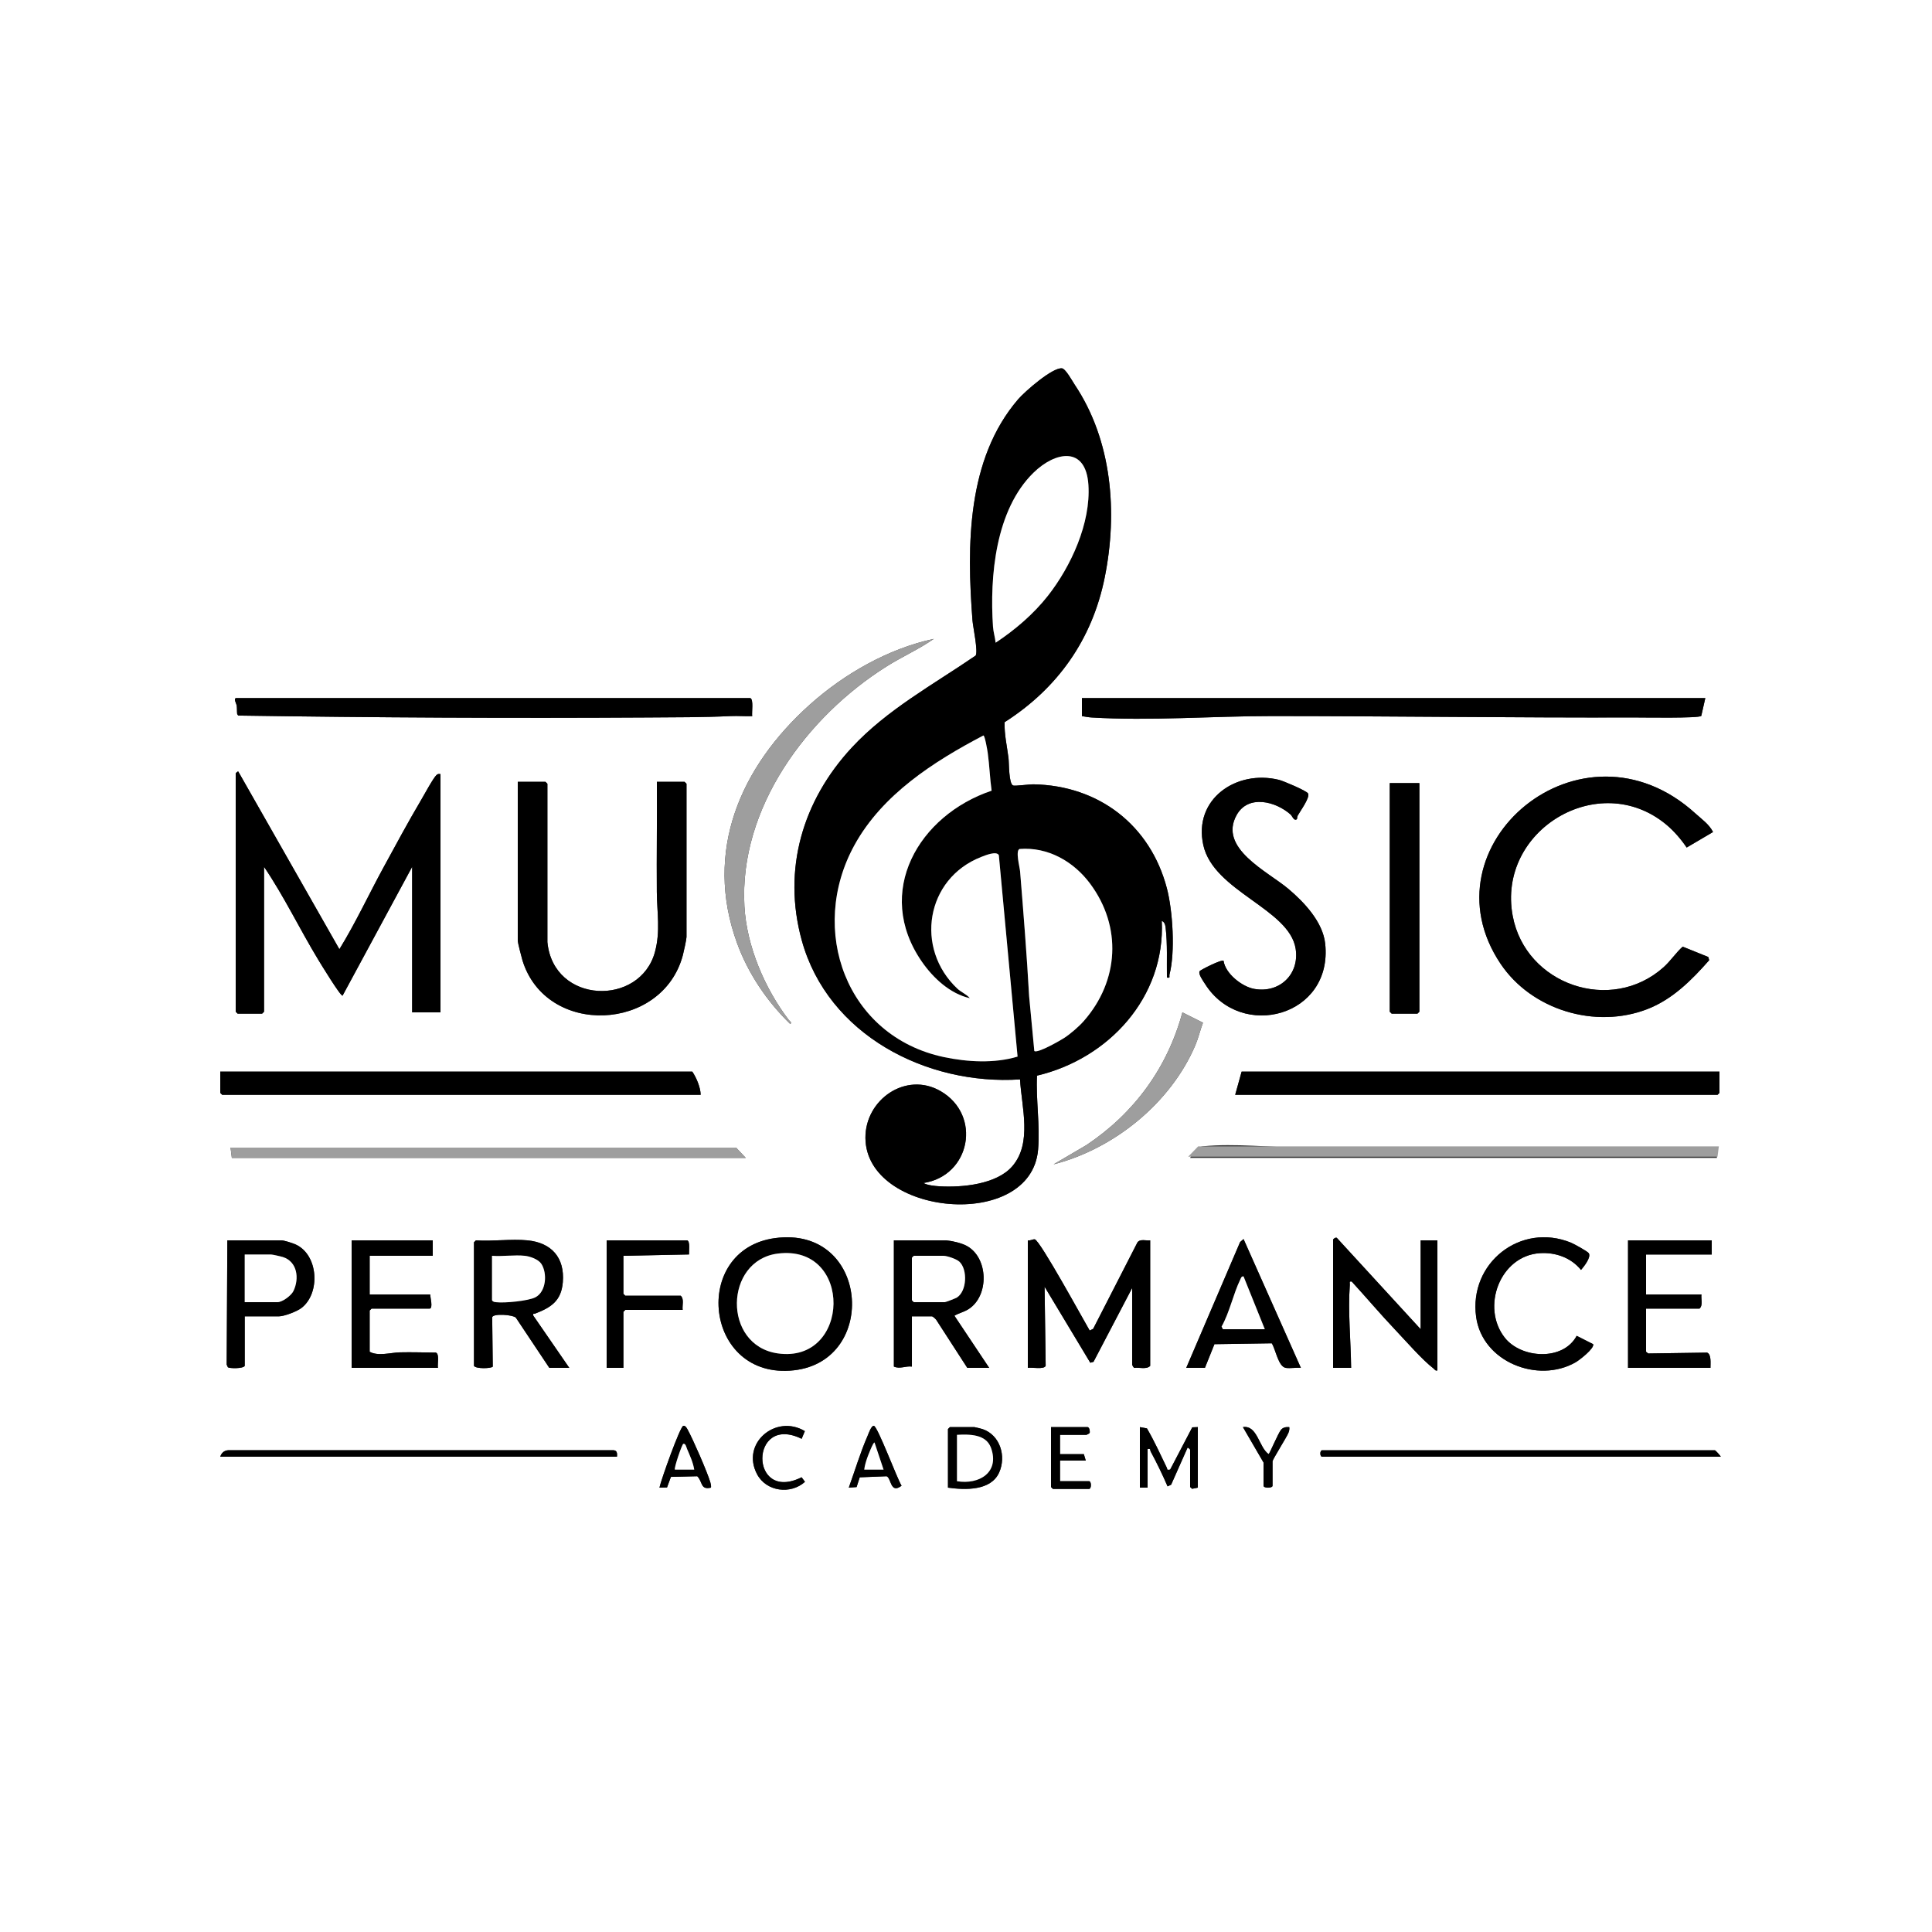 <?xml version="1.0" encoding="UTF-8"?>
<svg id="Layer_1" data-name="Layer 1" xmlns="http://www.w3.org/2000/svg" viewBox="0 0 3000 3000">
  <rect x="0" y="0" width="3000" height="3000" fill="#333333" stroke="none"/>
  <defs>
    <style>
      .cls-1 {
        fill: #fff;
      }

      .cls-2 {
        fill: #9e9e9e;
      }
    </style>
  </defs>
  <path class="cls-1" d="M3000,0v3000H0V0h3000ZM1668.76,597.27c-3.72-5.55-14.06-24.77-19.83-25.34-14.81-1.45-57.61,36.01-67.96,48.04-79.86,92.86-79.8,226.97-70.95,343,.81,10.59,9,48.3,4.96,55.01-65.78,45.06-137.47,83.78-192.22,142.76-76.31,82.21-108.16,189.07-77.83,299.31,40.36,146.67,193.49,225.56,338.96,216.05,2.46,43.17,19.2,98.68-11.97,134.82-24.35,28.24-78.01,33.23-113.01,31.15-7.07-.42-18.81-1.52-24.91-5.09,73.2-11.35,90.77-105.4,26.63-142.63-53.8-31.23-117.27,13.1-116.81,72.63.93,121.3,257.45,145.92,268.14,17.98,3.18-38.03-3.53-76.67-1.71-114.7,111.27-26.26,199.35-121.74,193.76-240.27,4.49,1.61,5.55,6.8,6.03,10.95,2.95,25.4,1.55,51.51,1.96,77.04,6.07.99,3.18-1.56,4.03-4.86,8.98-34.75,5.1-98.84-4.16-134.01-25.74-97.79-105.56-159.27-206.78-161.21-6.87-.13-28.76,2.9-31.81,1.85-7.08-2.44-6.3-34.79-7.3-42.75-2.33-18.48-6.68-36.89-6.02-55.6,82.37-52.59,136.06-128.41,155.48-224.96,20.32-100.97,11.29-212.55-46.69-299.18h.01ZM1450,992.02c-70.67,15.27-138.78,54.04-192.39,102.02-107.85,96.51-165.15,227.68-113.1,370.45,17.31,47.46,46.48,90.42,82.5,125.5,3.37-2.14-.83-4.39-2.04-5.96-37.36-48.88-65.64-114.75-69.06-176.94-8.4-152.81,97.31-294.86,221.47-372.69,23.75-14.89,49.91-26.46,72.61-42.37h.01ZM1165,1084H367c-5.1,0,.23,9.07.55,11.46.59,4.44.24,8.84.72,13.27l1.6,2.4c211.32,3.19,423.49,4.24,635.22,2.97,43.03-.26,86.92-.16,129.82-2.18,10.97-.52,22.13.54,33.09.09-.93-5.42,2.51-26.31-3.01-28.01h.01ZM2648,1084h-968v28c5.06.73,9.71,1.78,14.91,2.1,91.85,5.54,188.08-2.23,279.99-2.19,187.67.07,376.56,2.7,564.01,2.18,13.66-.04,98.06,1.46,102.8-2.36l6.28-27.72h0ZM366,1201v370l3,3h38l3-3v-225c31.26,46.08,55.46,96.96,84.39,144.61,2.85,4.7,34.9,57.4,37.59,55.38l108.02-200v226h44v-370c-2.79-.15-3.81-.59-6.08,1.36-4.89,4.19-19.67,31.55-24.26,39.3-19.89,33.59-39.25,69.63-58,104-23.07,42.28-43.46,86.4-68.66,127.31l-157.03-275.96c-.71-.49-3.79,2.31-3.97,3ZM2632.75,1263.23c-176.99-161.19-425.81,49.79-302.69,233.27,48.3,71.99,147.19,101.66,227.9,70.45,39.17-15.15,68.99-45.2,96.08-75.97l-1.42-4.99-39.71-16.02c-10.51,9.27-18.78,22.2-29.85,32.07-81.66,72.82-214.32,26.79-234.16-79.94-24.76-133.14,133.9-228.09,238.05-142.05,12.21,10.08,23.29,22.98,32.11,36l40.95-24.1c-5.97-11.91-17.62-19.96-27.25-28.73h-.01ZM2013.88,1271.92c.22-.18.32-3.82,1.31-5.62,3.76-6.83,19.64-28.46,15.88-34.35-2.74-4.29-38.41-19.35-45.04-20.99-65.99-16.32-133.53,29.73-117.49,101.49,16.05,71.8,133.61,98.78,143.33,160.67,6.24,39.78-24.98,69.56-64.41,62.41-19.09-3.46-44.79-23.9-47.48-43.54-2.7-2.88-35.98,14.19-37.11,15.96-2.75,4.31,5.53,15.47,8.3,19.87,55.9,88.61,198.83,50.58,186.58-62.58-3.65-33.72-32.68-64.38-57.33-85.14-32.19-27.11-109.25-62.9-80.06-114.75,18-31.97,60.59-21.1,83.79-.46,2.41,2.14,5.13,10.81,9.74,7.02h-.01ZM850,1463v-246l-3-3h-43v247c0,2.65,6.07,26.36,7.39,30.61,37.03,118.73,217.28,110.64,248.92-8.29,1.27-4.79,5.69-24.74,5.69-28.31v-238l-3-3h-43c.42,56.99-.53,114.07-.08,171.08.25,31.84,5.84,60.58-2.87,92.96-22.95,85.22-157.71,81.46-167.04-15.04h-.01ZM2204,1216h-46v355l3,3h40l3-3v-355ZM1868,1588.03l-31.97-16.02c-23.24,86.17-75.1,156.79-148.98,206.05l-51.04,29.93c93.9-23.99,182.02-95.47,220.08-184.89,4.62-10.86,7.68-23.92,11.91-35.07h0ZM1088,1700c-.3-11.75-6.65-26.61-13-36H342v33l3,3h743ZM2670,1664h-742l-10,36h749l3-3v-33ZM1848,1798h818v-16.01c-214.31-1.24-428.75,1.65-643.1.11-48.42-.35-106.17-6.95-154.03-2.22-10.29,1.02-16.21,9.4-20.88,18.12h.01ZM1158,1798l-15-16H358l2,16h798ZM1203.52,1922.52c-131.39,17.67-110.27,220.92,29.27,205.27,132.13-14.82,116.42-224.87-29.27-205.27ZM2070,1925v199h28c-.44-41.82-5.09-87.38-2-129.03.22-2.98-1.56-5.79,2.98-4.96,22.79,24.88,44.6,50.74,67.83,75.22,16.25,17.12,41.58,46.3,59.17,59.78,2.02,1.54,2.52,3.86,6.01,2.99v-202h-26v138l-130.17-141.85c-1.74-1.18-5.41,1.4-5.83,2.85h.01ZM2336.74,2077.32c-37.43-47.29-7.76-127.23,54.19-131.39,24.39-1.64,48.58,6.93,64.08,26.03,4.41-5.17,16.03-19.54,12.04-25.96-1.79-2.88-23.14-14.55-27.66-16.4-78.17-31.93-158.79,31.53-147.27,115.27,9.62,69.92,95.84,103.95,154.35,70.58,5.86-3.34,29.43-21.5,27.42-28.22l-25.63-12.98c-21.17,39.59-86.11,35.16-111.52,3.06h0ZM1596,1926v198c5.88-1.16,25.66,3.01,27.72-3.28l-1.7-122.72,70.98,118.05,5.01-1.43,59.99-114.62v119c0,.55,2.05,4.67,3.37,5.07,7.91-1.12,18.66,2.8,24.63-3.07v-195c-6.5.8-15.46-2.68-19.79,3.21l-68.76,134.22-5.41,2.58c-9.57-16.14-77.1-140.09-85.24-141.58-2.72-.5-7.35,2.53-10.79,1.57h0ZM1842,2124h29l14.79-36.76,88.99-1.36c6.32,9.83,10.03,36.58,22.13,38.22,7.02.95,15.79-.85,23.08-.1l-89.01-200.01-5.35,4.65-83.63,195.37h0ZM380,2044h53c8.38,0,28.04-7.57,35.06-12.94,29.88-22.88,26.49-82.87-9.31-98.8-4.43-1.97-17.73-6.26-21.74-6.26h-84l-1,193,1.88,4.12c2.66,1.85,23.24,2.37,26.13-2.13v-77h-.02ZM672,1926h-126v198h134c-.99-5.44,2.81-21.73-3.28-23.72-18.56-.12-37.24-.81-55.8-.36-14.14.34-33.73,6.43-46.92-.92v-64l3-3h90c5.94,0,.88-18.31,1-22h-94v-60h98v-24ZM819,1926c-25.35-2.45-54.24,1.82-80,0l-3,3v192c3.51,4.86,27,4.01,29.16,1.1l-.89-76.82c1.98-6.05,31.86-3.83,36.71.73l52.01,77.99h31l-55.9-81.12c-.84-4.15.63-2.28,2.67-3.06,24.75-9.54,40.79-19.59,43.19-48.85,3.11-37.91-17.38-61.34-54.96-64.97h.01ZM1067,1926h-125v198h26v-87l3-3h89c-.9-7.15,2.69-16.73-3-22h-86l-3-3v-59l101.92-2.09c-.34-4.81,2.09-20.37-2.92-21.91ZM1469,1926h-81v196c9.55,4.23,18.01-1.25,28,0v-78h31c1.35,0,5.53,3.76,6.7,5.3l48.3,74.7h34l-54-80.95c7.15-4.22,14.53-5.54,21.86-10.18,32.53-20.59,31.13-80.41-3.22-98.52-8.2-4.32-22.46-7.55-31.65-8.35h.01ZM2658,1926h-130v198h128c-.13-5.99,1.81-21.27-5.33-23.67l-91.36,1.35-3.31-2.68v-67h83c5.69-5.27,2.1-14.85,3-22h-86v-62h102v-22h0ZM1104.01,2309.99c.36-2.81-.17-5.35-.95-8.05-4.54-15.7-27.3-67.73-35.52-82.48-1.24-2.22-3.51-6.12-6.51-5.45-5.02,1.11-34.67,84.37-37.02,95.98l11.74-.24,6.06-16.46,40.88-.97c8.66,8.39,4.53,21.68,21.33,17.67h-.01ZM1249.77,2222.23c-45-27-99.9,18.96-74.1,67.1,14.44,26.94,52.03,31.63,74.32,11.65l-5.24-7.08c-81.73,40.74-80.91-99.46.04-59.73l4.99-11.94h-.01ZM1318.01,2309.99l12.11-.87,4.85-15.15,41.71-1.65c7.42,2.54,5.61,28.25,23.27,14.69-6.74-10.44-36.99-91.77-42.98-93-3.97-.82-8.53,12.77-9.95,16.02-11.07,25.36-19.56,53.84-29.02,79.96h.01ZM1472,2310c26.38,3.67,66.58,5.23,79.48-23.52,11.31-25.2,1.55-58.01-25.64-67.33-1.72-.59-12.04-3.16-12.84-3.16h-38l-3,3v91h0ZM1689,2216h-57v93l3,3h56c3.97,0,3.97-12,0-12h-45v-32h40l-3-10h-37v-30h41c.43,0,4.88-2.15,5.13-3.27.39-2.79-.35-7.87-3.13-8.73ZM1770,2216v94h12v-60c5.51-1.06,3.42,1.41,4.85,4.06,9.42,17.45,18.29,35.77,26.15,53.96l5.52-2.55,25.5-57.47c.62-.63,3.98,2.59,3.98,3v58l3.16,2.81,8.84-1.81v-94l-8.66.34-34.35,65.67c-5.96.84-3.75-.01-5.16-2.92-9.91-20.57-19.35-41.31-30.85-61.07l-10.98-2.02ZM1962,2271v36c0,4.09,14,4.09,14,0v-38c0-2.51,21.79-37.2,24.44-43.56,1.33-3.19,2.02-5.95,1.55-9.43-4.8-.34-9.59.28-12.82,4.16-4.39,5.27-17.49,36.56-19.19,37.83-15.31-10.48-17.43-45.44-39.97-41.98l31.99,54.99h0ZM958.01,2261.99c.6-6.03.08-10.44-6.91-10.09H356.91c-7.57-.4-12.56,3-14.91,10.08h616.01ZM2672,2262c-.79-2.03-8.33-10-9-10h-610c-3.77,0-3.77,10,0,10h619Z"/>
  <path d="M1668.76,597.27c57.98,86.63,67,198.21,46.69,299.18-19.43,96.55-73.11,172.37-155.48,224.96-.66,18.7,3.7,37.12,6.02,55.6,1,7.96.22,40.31,7.3,42.75,3.05,1.05,24.94-1.99,31.81-1.85,101.23,1.94,181.05,63.42,206.78,161.21,9.26,35.17,13.14,99.26,4.16,134.01-.85,3.31,2.04,5.86-4.03,4.86-.41-25.53.99-51.64-1.96-77.04-.48-4.15-1.54-9.34-6.03-10.95,5.59,118.53-82.49,214.01-193.76,240.27-1.82,38.03,4.89,76.67,1.71,114.7-10.7,127.94-267.22,103.32-268.14-17.98-.45-59.53,63.01-103.86,116.81-72.63,64.14,37.23,46.57,131.28-26.63,142.63,6.09,3.58,17.84,4.67,24.91,5.09,35,2.08,88.66-2.91,113.01-31.15,31.17-36.15,14.43-91.65,11.97-134.82-145.47,9.51-298.6-69.38-338.96-216.05-30.33-110.24,1.52-217.1,77.83-299.31,54.74-58.98,126.44-97.7,192.22-142.76,4.03-6.72-4.16-44.42-4.96-55.01-8.84-116.03-8.91-250.14,70.95-343,10.34-12.03,53.15-49.49,67.96-48.04,5.77.57,16.12,19.79,19.83,25.34h-.01ZM1627.16,925.16c35.87-45.68,66.77-112.87,62.93-172.24-3.93-60.74-51.23-52.09-85.17-19-59.14,57.67-68.31,160.99-63,239.16.56,8.28,3.24,16.66,4.1,24.92,30.02-19.85,58.86-44.48,81.14-72.84h0ZM1539.76,1227.78c-2.69-19.3-3.34-39.28-5.99-58.55-.59-4.26-4.47-27.06-6.75-27.18-77.23,40.45-156.81,91.57-200.06,169.91-72.71,131.72-13.16,297.28,138.63,329.45,36.68,7.77,78.75,10.09,114.48-.74l-29.07-312.66c-3.42-7.17-21.26.27-27.35,2.64-86.15,33.61-103.63,142.03-36.95,204.64,5.47,5.14,14.42,8.82,19.28,14.69-30.72-6.83-57-31.39-74.43-56.54-75.16-108.43-4.75-227.69,108.2-265.66h.01ZM1683.16,1585.15c54.46-62.2,59.28-146.15,9.64-212.95-25.67-34.55-65.52-57.34-109.51-53.93-6.92,2.29.15,27.99.7,34.74,5.23,64.59,10.43,129.26,14.04,193.96l8.04,84.96c4.49,4.3,40.3-16.22,46.56-20.32,9.86-6.45,22.77-17.6,30.54-26.47h-.01Z"/>
  <path d="M366,1201c.17-.69,3.25-3.48,3.97-3l157.03,275.96c25.2-40.91,45.58-85.02,68.66-127.31,18.75-34.37,38.11-70.41,58-104,4.59-7.75,19.37-35.1,24.26-39.3,2.27-1.95,3.29-1.51,6.08-1.36v370h-44v-226l-108.02,200c-2.69,2.01-34.73-50.68-37.59-55.38-28.93-47.65-53.13-98.53-84.39-144.61v225l-3,3h-38l-3-3v-370h0Z"/>
  <path d="M2632.75,1263.23c9.62,8.77,21.28,16.82,27.25,28.73l-40.95,24.1c-8.82-13.01-19.9-25.91-32.11-36-104.15-86.03-262.81,8.91-238.05,142.05,19.85,106.73,152.51,152.76,234.16,79.94,11.07-9.87,19.34-22.81,29.85-32.07l39.71,16.02,1.42,4.99c-27.09,30.77-56.91,60.82-96.08,75.97-80.7,31.21-179.59,1.53-227.9-70.45-123.12-183.48,125.7-394.47,302.69-233.27h.01Z"/>
  <path d="M850,1463c9.33,96.5,144.1,100.27,167.04,15.04,8.72-32.38,3.13-61.12,2.87-92.96-.45-57.02.51-114.09.08-171.08h43l3,3v238c0,3.57-4.41,23.52-5.69,28.31-31.63,118.94-211.89,127.03-248.92,8.29-1.32-4.25-7.39-27.95-7.39-30.61v-247h43l3,3v246h0Z"/>
  <path d="M2648,1084l-6.28,27.72c-4.74,3.82-89.14,2.32-102.8,2.36-187.45.52-376.35-2.11-564.01-2.18-91.91-.03-188.15,7.73-279.99,2.19-5.2-.31-9.85-1.37-14.91-2.1v-28h968,0Z"/>
  <path d="M2013.88,1271.92c-4.61,3.79-7.33-4.87-9.74-7.02-23.2-20.64-65.79-31.52-83.79.46-29.19,51.85,47.87,87.65,80.06,114.75,24.66,20.76,53.68,51.43,57.33,85.14,12.25,113.15-130.68,151.19-186.58,62.58-2.77-4.4-11.05-15.56-8.3-19.87,1.14-1.78,34.41-18.84,37.11-15.96,2.69,19.63,28.39,40.08,47.48,43.54,39.43,7.15,70.65-22.63,64.41-62.41-9.71-61.89-127.28-88.87-143.33-160.67-16.04-71.76,51.5-117.81,117.49-101.49,6.63,1.64,42.3,16.7,45.04,20.99,3.76,5.88-12.12,27.52-15.88,34.35-.99,1.8-1.09,5.43-1.31,5.62h.01Z"/>
  <polygon points="2670 1664 2670 1697 2667 1700 1918 1700 1928 1664 2670 1664"/>
  <path d="M1088,1700H345l-3-3v-33h733c6.35,9.39,12.7,24.25,13,36Z"/>
  <path d="M1165,1084c5.52,1.7,2.08,22.59,3.01,28.01-10.96.45-22.12-.61-33.09-.09-42.91,2.02-86.79,1.92-129.82,2.18-211.73,1.28-423.9.23-635.22-2.97l-1.6-2.4c-.48-4.43-.13-8.83-.72-13.27-.32-2.39-5.65-11.46-.55-11.46h798-.01Z"/>
  <path class="cls-2" d="M1450,992.02c-22.7,15.91-48.86,27.48-72.61,42.37-124.16,77.83-229.87,219.88-221.47,372.69,3.42,62.19,31.7,128.06,69.06,176.94,1.21,1.58,5.4,3.83,2.04,5.96-36.02-35.08-65.19-78.04-82.5-125.5-52.06-142.77,5.25-273.94,113.1-370.45,53.62-47.98,121.73-86.74,192.39-102.02h-.01Z"/>
  <path d="M1596,1926c3.44.96,8.07-2.07,10.79-1.57,8.14,1.49,75.68,125.44,85.24,141.58l5.41-2.58,68.76-134.22c4.34-5.89,13.29-2.4,19.79-3.21v195c-5.97,5.88-16.71,1.95-24.63,3.07-1.32-.4-3.37-4.52-3.37-5.07v-119l-59.99,114.62-5.01,1.43-70.98-118.05,1.7,122.72c-2.06,6.29-21.84,2.12-27.72,3.28v-198h0Z"/>
  <polygon points="2204 1216 2204 1571 2201 1574 2161 1574 2158 1571 2158 1216 2204 1216"/>
  <path d="M1203.52,1922.52c145.69-19.6,161.4,190.45,29.27,205.27-139.54,15.65-160.66-187.6-29.27-205.27ZM1207.57,1946.56c-82.97,10.65-85.88,142.47-.09,154.96,113.48,16.53,117.93-170.08.09-154.96Z"/>
  <path d="M1469,1926c9.19.81,23.44,4.03,31.65,8.35,34.35,18.1,35.74,77.93,3.22,98.52-7.34,4.64-14.71,5.96-21.86,10.18l54,80.95h-34l-48.3-74.7c-1.17-1.54-5.36-5.3-6.7-5.3h-31v78c-9.99-1.25-18.45,4.23-28,0v-196h81-.01ZM1419,1950l-3,3v66l3,3h48c1.5,0,16.72-5.87,18.81-7.19,15.67-9.86,16.92-43.42,3.99-55.61-4.48-4.22-19.12-9.2-24.8-9.2h-46Z"/>
  <path d="M2070,1925c.42-1.45,4.09-4.03,5.83-2.85l130.17,141.85v-138h26v202c-3.49.87-4-1.44-6.01-2.99-17.6-13.48-42.92-42.66-59.17-59.78-23.23-24.48-45.04-50.34-67.83-75.22-4.54-.83-2.76,1.97-2.98,4.96-3.09,41.65,1.56,87.21,2,129.03h-28v-199h-.01Z"/>
  <path d="M819,1926c37.59,3.63,58.08,27.06,54.96,64.97-2.4,29.26-18.45,39.31-43.19,48.85-2.04.79-3.51-1.08-2.67,3.06l55.9,81.12h-31l-52.01-77.99c-4.85-4.57-34.73-6.78-36.71-.73l.89,76.82c-2.16,2.91-25.65,3.77-29.16-1.1v-192l3-3c25.76,1.82,54.65-2.45,80,0h-.01ZM815,1950c-16.01-1.73-34.68,1.27-51,0v69c1.76,2.85,3.99,2.76,6.9,3.1,12.63,1.48,49.52-1.97,60.51-7.69,16.8-8.75,18.72-37.22,9.22-51.86-4.63-7.13-17.56-11.68-25.63-12.55Z"/>
  <polygon class="cls-2" points="1158 1798 360 1798 358 1782 1143 1782 1158 1798"/>
  <path d="M672,1926v24h-98v60h94c-.12,3.69,4.94,22-1,22h-90l-3,3v64c13.19,7.35,32.78,1.26,46.92.92,18.56-.44,37.25.24,55.8.36,6.09,1.99,2.28,18.29,3.28,23.72h-134v-198h126Z"/>
  <path d="M2658,1926v22h-102v62h86c-.9,7.15,2.69,16.73-3,22h-83v67l3.31,2.68,91.36-1.35c7.14,2.4,5.2,17.68,5.33,23.67h-128v-198h130,0Z"/>
  <path d="M2336.74,2077.32c25.41,32.1,90.35,36.53,111.52-3.06l25.63,12.98c2.01,6.72-21.57,24.88-27.42,28.22-58.51,33.37-144.74-.66-154.35-70.58-11.52-83.74,69.1-147.21,147.27-115.27,4.52,1.85,25.87,13.51,27.66,16.4,3.98,6.42-7.63,20.79-12.04,25.96-15.5-19.1-39.68-27.67-64.08-26.03-61.95,4.16-91.62,84.1-54.19,131.39h0Z"/>
  <path d="M380,2044v77c-2.89,4.5-23.46,3.98-26.13,2.13l-1.88-4.12,1-193h84c4.02,0,17.32,4.29,21.74,6.26,35.8,15.93,39.19,75.92,9.31,98.8-7.02,5.37-26.67,12.94-35.06,12.94h-53,.02ZM380,2022h51c7.31,0,21.2-10.12,24.67-17.33,9.3-19.36,6.18-45.59-16.54-52.8-2.97-.94-15.99-3.87-18.13-3.87h-41v74Z"/>
  <path d="M1842,2124l83.63-195.37,5.35-4.65,89.01,200.01c-7.29-.75-16.07,1.05-23.08.1-12.1-1.64-15.81-28.39-22.13-38.22l-88.99,1.36-14.79,36.76h-29ZM1899,2064h65l-33.02-82.02c-3.4-.43-3.97,2.57-5.1,4.9-10.91,22.37-16.51,50.84-29.02,73.04l2.14,4.08Z"/>
  <path d="M1067,1926c5.01,1.54,2.58,17.11,2.92,21.91l-101.92,2.09v59l3,3h86c5.69,5.27,2.1,14.85,3,22h-89l-3,3v87h-26v-198h125Z"/>
  <path class="cls-2" d="M1868,1588.03c-4.23,11.15-7.28,24.2-11.91,35.07-38.07,89.41-126.18,160.9-220.08,184.89l51.04-29.93c73.88-49.26,125.74-119.88,148.98-206.05l31.97,16.02h0Z"/>
  <path d="M958.01,2261.99H342c2.35-7.09,7.33-10.49,14.91-10.08h594.19c6.99-.35,7.51,4.05,6.91,10.08h0Z"/>
  <path d="M2672,2262h-619c-3.77,0-3.77-10,0-10h610c.67,0,8.21,7.97,9,10Z"/>
  <path d="M1770,2216l10.98,2.02c11.5,19.76,20.94,40.5,30.85,61.07,1.4,2.91-.8,3.77,5.16,2.92l34.35-65.67,8.66-.34v94l-8.84,1.81-3.16-2.81v-58c0-.41-3.36-3.63-3.98-3l-25.5,57.47-5.52,2.55c-7.86-18.19-16.73-36.51-26.15-53.96-1.43-2.65.65-5.12-4.85-4.06v60h-12v-94Z"/>
  <path d="M1472,2310v-91l3-3h38c.8,0,11.13,2.57,12.84,3.16,27.19,9.31,36.95,42.13,25.64,67.33-12.9,28.75-53.1,27.19-79.48,23.52h0ZM1486,2228v72c34.57,5.75,66.57-13.81,52.81-51.8-7.79-21.5-33.44-21.19-52.81-20.2Z"/>
  <path d="M1689,2216c2.78.86,3.52,5.94,3.13,8.73-.25,1.12-4.69,3.27-5.13,3.27h-41v30h37l3,10h-40v32h45c3.97,0,3.97,12,0,12h-56l-3-3v-93h57Z"/>
  <path d="M1318.01,2309.99c9.46-26.12,17.95-54.6,29.02-79.96,1.42-3.24,5.98-16.84,9.95-16.02,5.99,1.24,36.24,82.56,42.98,93-17.66,13.56-15.85-12.15-23.27-14.69l-41.71,1.65-4.85,15.15-12.11.87h-.01ZM1372,2282l-14.02-42c-1.85-1.43-10.46,21.1-11.33,23.64-1.95,5.72-3.99,12.35-4.65,18.35h30Z"/>
  <path d="M1104.01,2309.99c-16.79,4.01-12.66-9.28-21.33-17.67l-40.88.97-6.06,16.46-11.74.24c2.36-11.62,32-94.88,37.02-95.98,3.01-.66,5.28,3.23,6.51,5.45,8.22,14.75,30.98,66.79,35.52,82.48.78,2.7,1.31,5.23.95,8.05h.01ZM1048,2282h30c-1.81-11.1-6.66-21.76-11.08-31.96-1.12-2.58-2.24-9.09-5.9-8.06-2.03.58-14.87,38.18-13.02,40.01h0Z"/>
  <path d="M1249.77,2222.23l-4.99,11.94c-80.95-39.72-81.77,100.48-.04,59.73l5.24,7.08c-22.29,19.98-59.88,15.3-74.32-11.65-25.8-48.14,29.1-94.1,74.1-67.1h.01Z"/>
  <path d="M1962,2271l-31.99-54.99c22.54-3.46,24.66,31.5,39.97,41.98,1.7-1.27,14.8-32.56,19.19-37.83,3.24-3.88,8.03-4.49,12.82-4.16.47,3.48-.22,6.24-1.55,9.43-2.65,6.36-24.44,41.04-24.44,43.56v38c0,4.09-14,4.09-14,0v-36h0Z"/>
  <path class="cls-1" d="M1539.76,1227.78c-112.95,37.97-183.36,157.23-108.2,265.66,17.43,25.15,43.72,49.71,74.43,56.54-4.86-5.87-13.81-9.55-19.28-14.69-66.68-62.61-49.21-171.03,36.95-204.64,6.08-2.37,23.93-9.81,27.35-2.64l29.07,312.66c-35.73,10.83-77.8,8.51-114.48.74-151.79-32.17-211.35-197.74-138.63-329.45,43.25-78.34,122.83-129.46,200.06-169.91,2.28.12,6.17,22.92,6.75,27.18,2.66,19.27,3.3,39.25,5.99,58.55h-.01Z"/>
  <path class="cls-1" d="M1683.16,1585.15c-7.76,8.87-20.68,20.01-30.54,26.47-6.26,4.1-42.07,24.62-46.56,20.32l-8.04-84.96c-3.61-64.7-8.81-129.37-14.04-193.96-.55-6.75-7.61-32.45-.7-34.74,43.99-3.42,83.84,19.38,109.51,53.93,49.64,66.8,44.82,150.75-9.64,212.95h.01Z"/>
  <path class="cls-1" d="M1627.16,925.16c-22.28,28.36-51.11,52.99-81.14,72.84-.86-8.26-3.54-16.64-4.1-24.92-5.31-78.17,3.86-181.48,63-239.16,33.93-33.09,81.24-41.75,85.17,19,3.84,59.37-27.05,126.57-62.93,172.24h0Z"/>
  <path class="cls-1" d="M1207.57,1946.56c117.84-15.13,113.39,171.48-.09,154.96-85.79-12.49-82.89-144.31.09-154.96Z"/>
  <path class="cls-1" d="M1419,1950h46c5.68,0,20.33,4.97,24.8,9.2,12.92,12.19,11.67,45.76-3.99,55.61-2.1,1.32-17.31,7.19-18.81,7.19h-48l-3-3v-66l3-3h0Z"/>
  <path class="cls-1" d="M815,1950c8.08.87,21,5.42,25.63,12.55,9.5,14.64,7.58,43.1-9.22,51.86-10.99,5.72-47.88,9.17-60.51,7.69-2.91-.34-5.14-.25-6.9-3.1v-69c16.32,1.27,34.99-1.73,51,0Z"/>
  <path class="cls-1" d="M380,2022v-74h41c2.14,0,15.16,2.93,18.13,3.87,22.72,7.2,25.84,33.44,16.54,52.8-3.47,7.21-17.35,17.33-24.67,17.33h-51Z"/>
  <path class="cls-1" d="M1899,2064l-2.14-4.08c12.51-22.21,18.11-50.68,29.02-73.04,1.14-2.33,1.7-5.33,5.1-4.9l33.02,82.02h-65Z"/>
  <path class="cls-1" d="M1486,2228c19.37-.99,45.02-1.3,52.81,20.2,13.76,37.99-18.24,57.55-52.81,51.8v-72Z"/>
  <path class="cls-1" d="M1372,2282h-30c.65-6,2.69-12.63,4.65-18.35.87-2.54,9.48-25.07,11.33-23.64l14.02,42h0Z"/>
  <path class="cls-1" d="M1048,2282c-1.85-1.84,10.99-39.44,13.02-40.01,3.66-1.04,4.78,5.48,5.9,8.06,4.42,10.2,9.27,20.86,11.08,31.96h-30Z"/>
  <polygon class="cls-2" points="1845.01 1796.09 2666.95 1796.09 2669.01 1780.09 1860.46 1780.09 1845.01 1796.09"/>
</svg>
